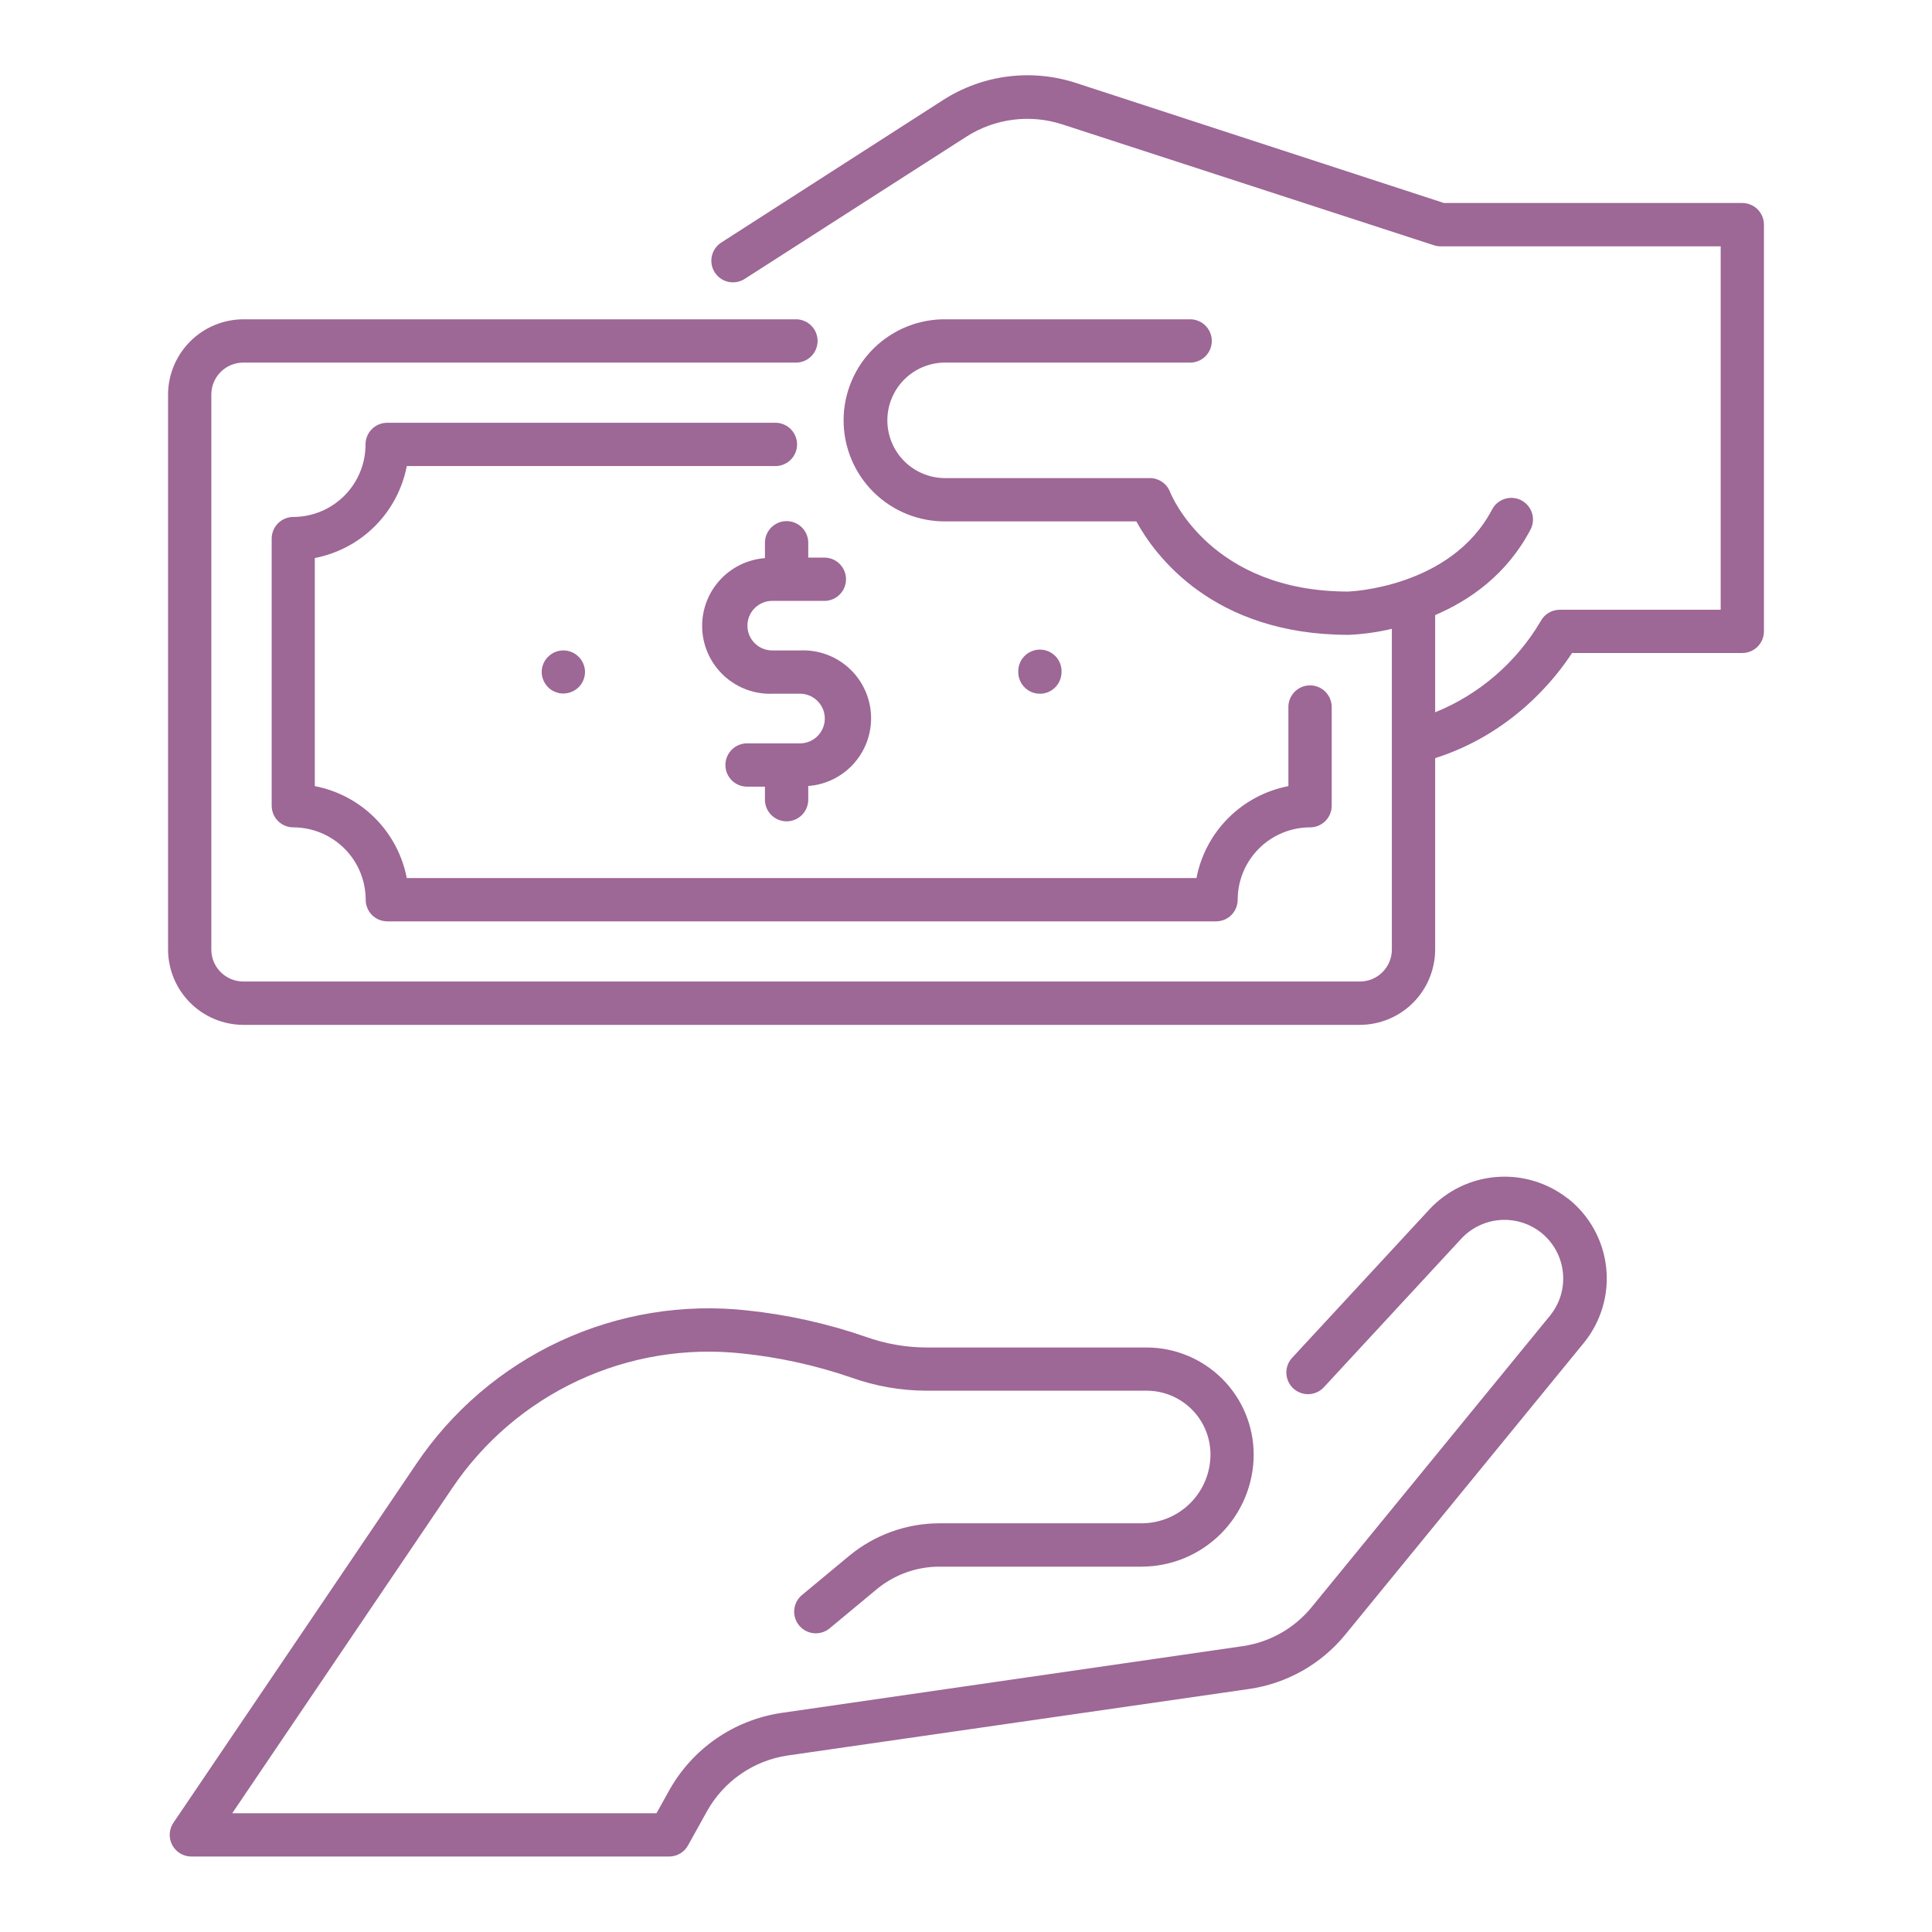 <svg width="96" height="96" viewBox="0 0 96 96" fill="none" xmlns="http://www.w3.org/2000/svg">
<path d="M86.573 10.087H71.749L53.473 4.125C52.376 3.766 51.212 3.656 50.067 3.803C48.922 3.95 47.824 4.351 46.853 4.976L35.841 12.051C35.722 12.127 35.619 12.226 35.539 12.341C35.458 12.457 35.401 12.588 35.371 12.726C35.341 12.864 35.338 13.006 35.363 13.145C35.388 13.284 35.44 13.417 35.516 13.536C35.593 13.654 35.691 13.757 35.807 13.838C35.923 13.918 36.054 13.975 36.192 14.005C36.33 14.035 36.472 14.038 36.611 14.013C36.75 13.988 36.883 13.936 37.001 13.86L48.013 6.795C48.716 6.343 49.512 6.054 50.341 5.949C51.17 5.844 52.012 5.926 52.806 6.187L71.25 12.187C71.357 12.223 71.469 12.24 71.582 12.24H85.5V30.298H77.503C77.306 30.298 77.113 30.353 76.945 30.455C76.776 30.558 76.639 30.704 76.549 30.879C75.344 32.917 73.505 34.503 71.312 35.394V30.562C73.035 29.827 74.874 28.549 76.048 26.319C76.114 26.194 76.155 26.057 76.168 25.916C76.182 25.776 76.167 25.634 76.125 25.498C76.084 25.363 76.016 25.238 75.925 25.128C75.835 25.02 75.724 24.93 75.599 24.863C75.474 24.797 75.337 24.756 75.196 24.743C75.055 24.73 74.913 24.745 74.778 24.786C74.643 24.828 74.517 24.896 74.408 24.986C74.299 25.076 74.209 25.187 74.143 25.312C72.099 29.22 67.018 29.394 66.99 29.394C60.184 29.394 58.219 24.643 58.14 24.446C58.062 24.243 57.925 24.069 57.745 23.946C57.566 23.823 57.354 23.756 57.137 23.756H47.036C46.653 23.766 46.272 23.699 45.916 23.559C45.559 23.419 45.234 23.21 44.959 22.942C44.685 22.675 44.467 22.355 44.318 22.002C44.169 21.649 44.092 21.27 44.092 20.887C44.092 20.503 44.169 20.124 44.318 19.771C44.467 19.418 44.685 19.098 44.959 18.831C45.234 18.563 45.559 18.354 45.916 18.214C46.272 18.074 46.653 18.007 47.036 18.017H59.093C59.238 18.023 59.382 18 59.518 17.948C59.654 17.897 59.778 17.819 59.883 17.718C59.987 17.618 60.071 17.497 60.127 17.364C60.184 17.23 60.214 17.087 60.214 16.942C60.214 16.796 60.184 16.653 60.127 16.519C60.071 16.386 59.987 16.265 59.883 16.165C59.778 16.064 59.654 15.986 59.518 15.935C59.382 15.883 59.238 15.86 59.093 15.866H47.036C46.369 15.853 45.706 15.974 45.085 16.22C44.465 16.467 43.9 16.834 43.423 17.302C42.947 17.769 42.568 18.327 42.31 18.943C42.051 19.558 41.918 20.219 41.918 20.887C41.918 21.554 42.051 22.215 42.31 22.83C42.568 23.446 42.947 24.004 43.423 24.471C43.9 24.939 44.465 25.306 45.085 25.553C45.706 25.799 46.369 25.92 47.036 25.907H56.464C57.362 27.555 60.238 31.545 67.013 31.545C67.737 31.513 68.456 31.413 69.161 31.247V47.184C69.161 47.605 68.993 48.008 68.696 48.305C68.399 48.603 67.996 48.77 67.575 48.771H12.088C11.668 48.77 11.265 48.603 10.968 48.307C10.67 48.01 10.502 47.608 10.5 47.188V19.603C10.501 19.183 10.668 18.779 10.965 18.482C11.263 18.185 11.666 18.017 12.086 18.017H39.504C39.649 18.023 39.794 18 39.93 17.948C40.066 17.897 40.19 17.819 40.294 17.718C40.399 17.618 40.482 17.497 40.539 17.364C40.596 17.23 40.626 17.087 40.626 16.942C40.626 16.796 40.596 16.653 40.539 16.519C40.482 16.386 40.399 16.265 40.294 16.165C40.19 16.064 40.066 15.986 39.93 15.935C39.794 15.883 39.649 15.86 39.504 15.866H12.088C11.098 15.87 10.15 16.265 9.45 16.965C8.75 17.665 8.355 18.613 8.351 19.603V47.188C8.355 48.178 8.75 49.127 9.45 49.827C10.15 50.527 11.098 50.922 12.088 50.925H67.575C68.565 50.922 69.514 50.527 70.214 49.827C70.914 49.127 71.308 48.178 71.312 47.188V37.672C75.167 36.444 77.325 33.664 78.113 32.447H86.573C86.858 32.447 87.131 32.334 87.333 32.132C87.535 31.931 87.648 31.657 87.649 31.372V11.164C87.649 10.878 87.535 10.604 87.334 10.403C87.132 10.201 86.858 10.087 86.573 10.087V10.087Z" fill="#9D6796"/>
<path d="M15.643 39.062V27.727C16.774 27.51 17.814 26.958 18.629 26.144C19.444 25.329 19.995 24.289 20.212 23.158H38.574C38.852 23.146 39.114 23.028 39.306 22.828C39.498 22.627 39.606 22.36 39.606 22.083C39.606 21.805 39.498 21.538 39.306 21.338C39.114 21.137 38.852 21.019 38.574 21.007H19.239C18.954 21.007 18.68 21.121 18.478 21.323C18.276 21.524 18.163 21.798 18.163 22.084C18.164 22.556 18.072 23.024 17.891 23.461C17.711 23.898 17.446 24.296 17.113 24.63C16.779 24.965 16.382 25.23 15.946 25.412C15.509 25.593 15.041 25.687 14.569 25.687C14.286 25.689 14.016 25.802 13.816 26.002C13.616 26.201 13.502 26.472 13.5 26.754V40.037C13.5 40.178 13.528 40.318 13.582 40.448C13.636 40.579 13.715 40.697 13.815 40.797C13.915 40.897 14.034 40.976 14.165 41.03C14.295 41.084 14.435 41.111 14.576 41.111C15.529 41.113 16.443 41.492 17.117 42.166C17.791 42.84 18.17 43.754 18.171 44.707C18.171 44.849 18.198 44.988 18.253 45.119C18.307 45.249 18.386 45.368 18.486 45.468C18.586 45.568 18.705 45.647 18.835 45.7C18.966 45.754 19.106 45.782 19.247 45.782H60.424C60.565 45.782 60.705 45.754 60.836 45.7C60.966 45.647 61.085 45.568 61.185 45.468C61.285 45.368 61.364 45.249 61.418 45.119C61.472 44.988 61.5 44.849 61.5 44.707C61.501 43.754 61.88 42.84 62.554 42.166C63.228 41.492 64.141 41.113 65.094 41.111C65.236 41.111 65.376 41.084 65.506 41.03C65.637 40.976 65.755 40.897 65.855 40.797C65.955 40.697 66.035 40.579 66.089 40.448C66.143 40.318 66.171 40.178 66.171 40.037V35.177C66.177 35.032 66.153 34.887 66.102 34.751C66.051 34.615 65.972 34.492 65.872 34.387C65.772 34.282 65.651 34.199 65.517 34.142C65.384 34.085 65.24 34.056 65.095 34.056C64.95 34.056 64.807 34.085 64.673 34.142C64.54 34.199 64.419 34.282 64.319 34.387C64.218 34.492 64.14 34.615 64.089 34.751C64.037 34.887 64.014 35.032 64.02 35.177V39.062C62.889 39.28 61.849 39.831 61.035 40.646C60.22 41.46 59.669 42.5 59.451 43.631H20.212C19.995 42.5 19.443 41.46 18.628 40.646C17.814 39.831 16.774 39.28 15.643 39.062V39.062Z" fill="#9D6796"/>
<path d="M38.419 29.858H41.006C41.284 29.846 41.546 29.728 41.738 29.527C41.93 29.327 42.038 29.06 42.038 28.782C42.038 28.505 41.93 28.238 41.738 28.037C41.546 27.837 41.284 27.719 41.006 27.707H40.161V27.015C40.167 26.87 40.143 26.726 40.092 26.59C40.041 26.454 39.962 26.33 39.862 26.225C39.762 26.121 39.641 26.037 39.508 25.98C39.374 25.923 39.23 25.894 39.085 25.894C38.94 25.894 38.797 25.923 38.663 25.98C38.53 26.037 38.409 26.121 38.309 26.225C38.208 26.33 38.13 26.454 38.079 26.59C38.027 26.726 38.004 26.87 38.01 27.015V27.733C37.126 27.8 36.304 28.212 35.721 28.88C35.138 29.548 34.842 30.418 34.895 31.303C34.949 32.188 35.349 33.016 36.008 33.609C36.667 34.201 37.533 34.511 38.419 34.47H39.75C40.077 34.47 40.391 34.6 40.622 34.832C40.854 35.063 40.984 35.377 40.984 35.704C40.984 36.031 40.854 36.345 40.622 36.576C40.391 36.808 40.077 36.938 39.75 36.938H37.166C37.021 36.932 36.877 36.955 36.741 37.006C36.605 37.058 36.481 37.136 36.376 37.236C36.272 37.337 36.188 37.457 36.131 37.591C36.075 37.724 36.045 37.868 36.045 38.013C36.045 38.158 36.075 38.302 36.131 38.435C36.188 38.569 36.272 38.689 36.376 38.79C36.481 38.89 36.605 38.968 36.741 39.02C36.877 39.071 37.021 39.094 37.166 39.088H38.01V39.78C38.022 40.058 38.14 40.32 38.34 40.512C38.541 40.704 38.808 40.812 39.085 40.812C39.363 40.812 39.63 40.704 39.83 40.512C40.031 40.32 40.149 40.058 40.161 39.78V39.056C41.045 38.99 41.868 38.579 42.452 37.91C43.035 37.242 43.332 36.371 43.278 35.486C43.224 34.6 42.824 33.771 42.164 33.179C41.503 32.586 40.636 32.278 39.75 32.32H38.419C38.253 32.326 38.088 32.299 37.933 32.24C37.778 32.181 37.636 32.092 37.517 31.977C37.397 31.862 37.302 31.724 37.237 31.571C37.172 31.419 37.139 31.255 37.139 31.089C37.139 30.923 37.172 30.759 37.237 30.606C37.302 30.454 37.397 30.316 37.517 30.201C37.636 30.086 37.778 29.996 37.933 29.937C38.088 29.878 38.253 29.851 38.419 29.858V29.858Z" fill="#9D6796"/>
<path d="M27.23 32.636C27.032 32.836 26.919 33.105 26.916 33.386C26.915 33.457 26.923 33.528 26.938 33.598C26.951 33.666 26.972 33.733 27 33.797C27.026 33.863 27.059 33.926 27.099 33.984C27.137 34.042 27.181 34.096 27.23 34.145C27.28 34.196 27.335 34.241 27.394 34.281C27.453 34.319 27.516 34.352 27.581 34.378C27.647 34.405 27.714 34.426 27.784 34.442C27.853 34.455 27.923 34.461 27.994 34.461C28.278 34.459 28.551 34.346 28.753 34.145C28.803 34.096 28.848 34.042 28.888 33.984C28.925 33.924 28.959 33.861 28.987 33.797C29.012 33.732 29.032 33.666 29.047 33.598C29.062 33.528 29.069 33.457 29.068 33.386C29.066 33.174 29.002 32.967 28.883 32.792C28.764 32.616 28.596 32.48 28.4 32.4C28.204 32.319 27.988 32.299 27.78 32.341C27.573 32.383 27.382 32.486 27.232 32.636H27.23Z" fill="#9D6796"/>
<path d="M50.777 33.994C50.817 34.051 50.862 34.105 50.912 34.155C51.024 34.268 51.159 34.355 51.309 34.408C51.458 34.462 51.618 34.482 51.776 34.467C51.934 34.451 52.087 34.401 52.223 34.319C52.359 34.237 52.476 34.126 52.564 33.994C52.604 33.935 52.637 33.873 52.663 33.806C52.691 33.743 52.712 33.676 52.725 33.608C52.74 33.539 52.747 33.469 52.748 33.4C52.754 33.255 52.73 33.11 52.679 32.974C52.628 32.838 52.549 32.714 52.449 32.61C52.349 32.505 52.228 32.422 52.094 32.365C51.961 32.308 51.817 32.278 51.672 32.278C51.527 32.278 51.383 32.308 51.25 32.365C51.117 32.422 50.996 32.505 50.895 32.61C50.795 32.714 50.717 32.838 50.666 32.974C50.614 33.11 50.591 33.255 50.597 33.4C50.597 33.469 50.604 33.539 50.617 33.608C50.632 33.675 50.653 33.742 50.679 33.806C50.707 33.871 50.739 33.934 50.777 33.994Z" fill="#9D6796"/>
<path d="M77.908 59.558C76.904 58.769 75.641 58.385 74.368 58.483C73.095 58.581 71.906 59.153 71.034 60.086L64.234 67.438C64.131 67.541 64.05 67.663 63.996 67.797C63.942 67.931 63.915 68.075 63.918 68.22C63.921 68.365 63.953 68.508 64.012 68.64C64.071 68.773 64.157 68.892 64.263 68.99C64.369 69.088 64.495 69.164 64.631 69.213C64.767 69.262 64.912 69.283 65.057 69.274C65.202 69.266 65.343 69.228 65.473 69.164C65.603 69.099 65.718 69.009 65.812 68.899L72.613 61.547C73.115 61.009 73.8 60.68 74.533 60.623C75.266 60.567 75.993 60.788 76.571 61.243C76.874 61.484 77.126 61.782 77.313 62.121C77.5 62.46 77.617 62.833 77.658 63.217C77.7 63.602 77.664 63.991 77.554 64.362C77.443 64.733 77.26 65.078 77.016 65.378L65.177 79.856C64.317 80.911 63.092 81.603 61.745 81.797L38.829 85.114C37.665 85.286 36.556 85.723 35.588 86.392C34.62 87.061 33.819 87.944 33.247 88.973L32.621 90.098H11.54L22.46 73.959C24.023 71.633 26.192 69.778 28.734 68.596C31.275 67.413 34.091 66.949 36.877 67.253C38.725 67.444 40.545 67.846 42.302 68.451C43.495 68.877 44.752 69.098 46.02 69.103H56.979C57.819 69.104 58.625 69.438 59.219 70.032C59.813 70.626 60.147 71.432 60.148 72.272C60.147 73.179 59.786 74.048 59.145 74.689C58.504 75.33 57.635 75.691 56.728 75.692H46.687C45.044 75.692 43.452 76.266 42.187 77.316L39.829 79.273C39.618 79.458 39.487 79.718 39.465 79.998C39.443 80.277 39.531 80.554 39.71 80.77C39.889 80.986 40.145 81.123 40.424 81.153C40.703 81.183 40.983 81.102 41.203 80.929L43.56 78.971C44.436 78.245 45.538 77.847 46.676 77.846H56.724C58.201 77.844 59.617 77.257 60.661 76.213C61.705 75.168 62.293 73.752 62.295 72.276C62.293 70.865 61.732 69.514 60.735 68.516C59.738 67.519 58.386 66.958 56.975 66.956H46.02C44.997 66.951 43.983 66.771 43.02 66.426C41.108 65.764 39.127 65.324 37.115 65.113C33.94 64.766 30.73 65.293 27.832 66.639C24.935 67.986 22.462 70.099 20.679 72.75L8.623 90.563C8.511 90.724 8.446 90.914 8.434 91.11C8.423 91.306 8.465 91.502 8.557 91.676C8.649 91.85 8.787 91.996 8.955 92.097C9.124 92.198 9.317 92.251 9.514 92.25H33.255C33.447 92.249 33.636 92.196 33.801 92.097C33.965 91.998 34.101 91.857 34.192 91.688L35.13 90C35.541 89.262 36.117 88.627 36.812 88.147C37.508 87.666 38.304 87.352 39.141 87.229L62.062 83.925C63.942 83.655 65.651 82.689 66.851 81.218L78.69 66.739C79.116 66.219 79.435 65.62 79.627 64.975C79.82 64.331 79.882 63.655 79.81 62.986C79.738 62.318 79.533 61.67 79.209 61.081C78.884 60.493 78.445 59.975 77.917 59.558H77.908Z" fill="#9D6796"/>
</svg>
